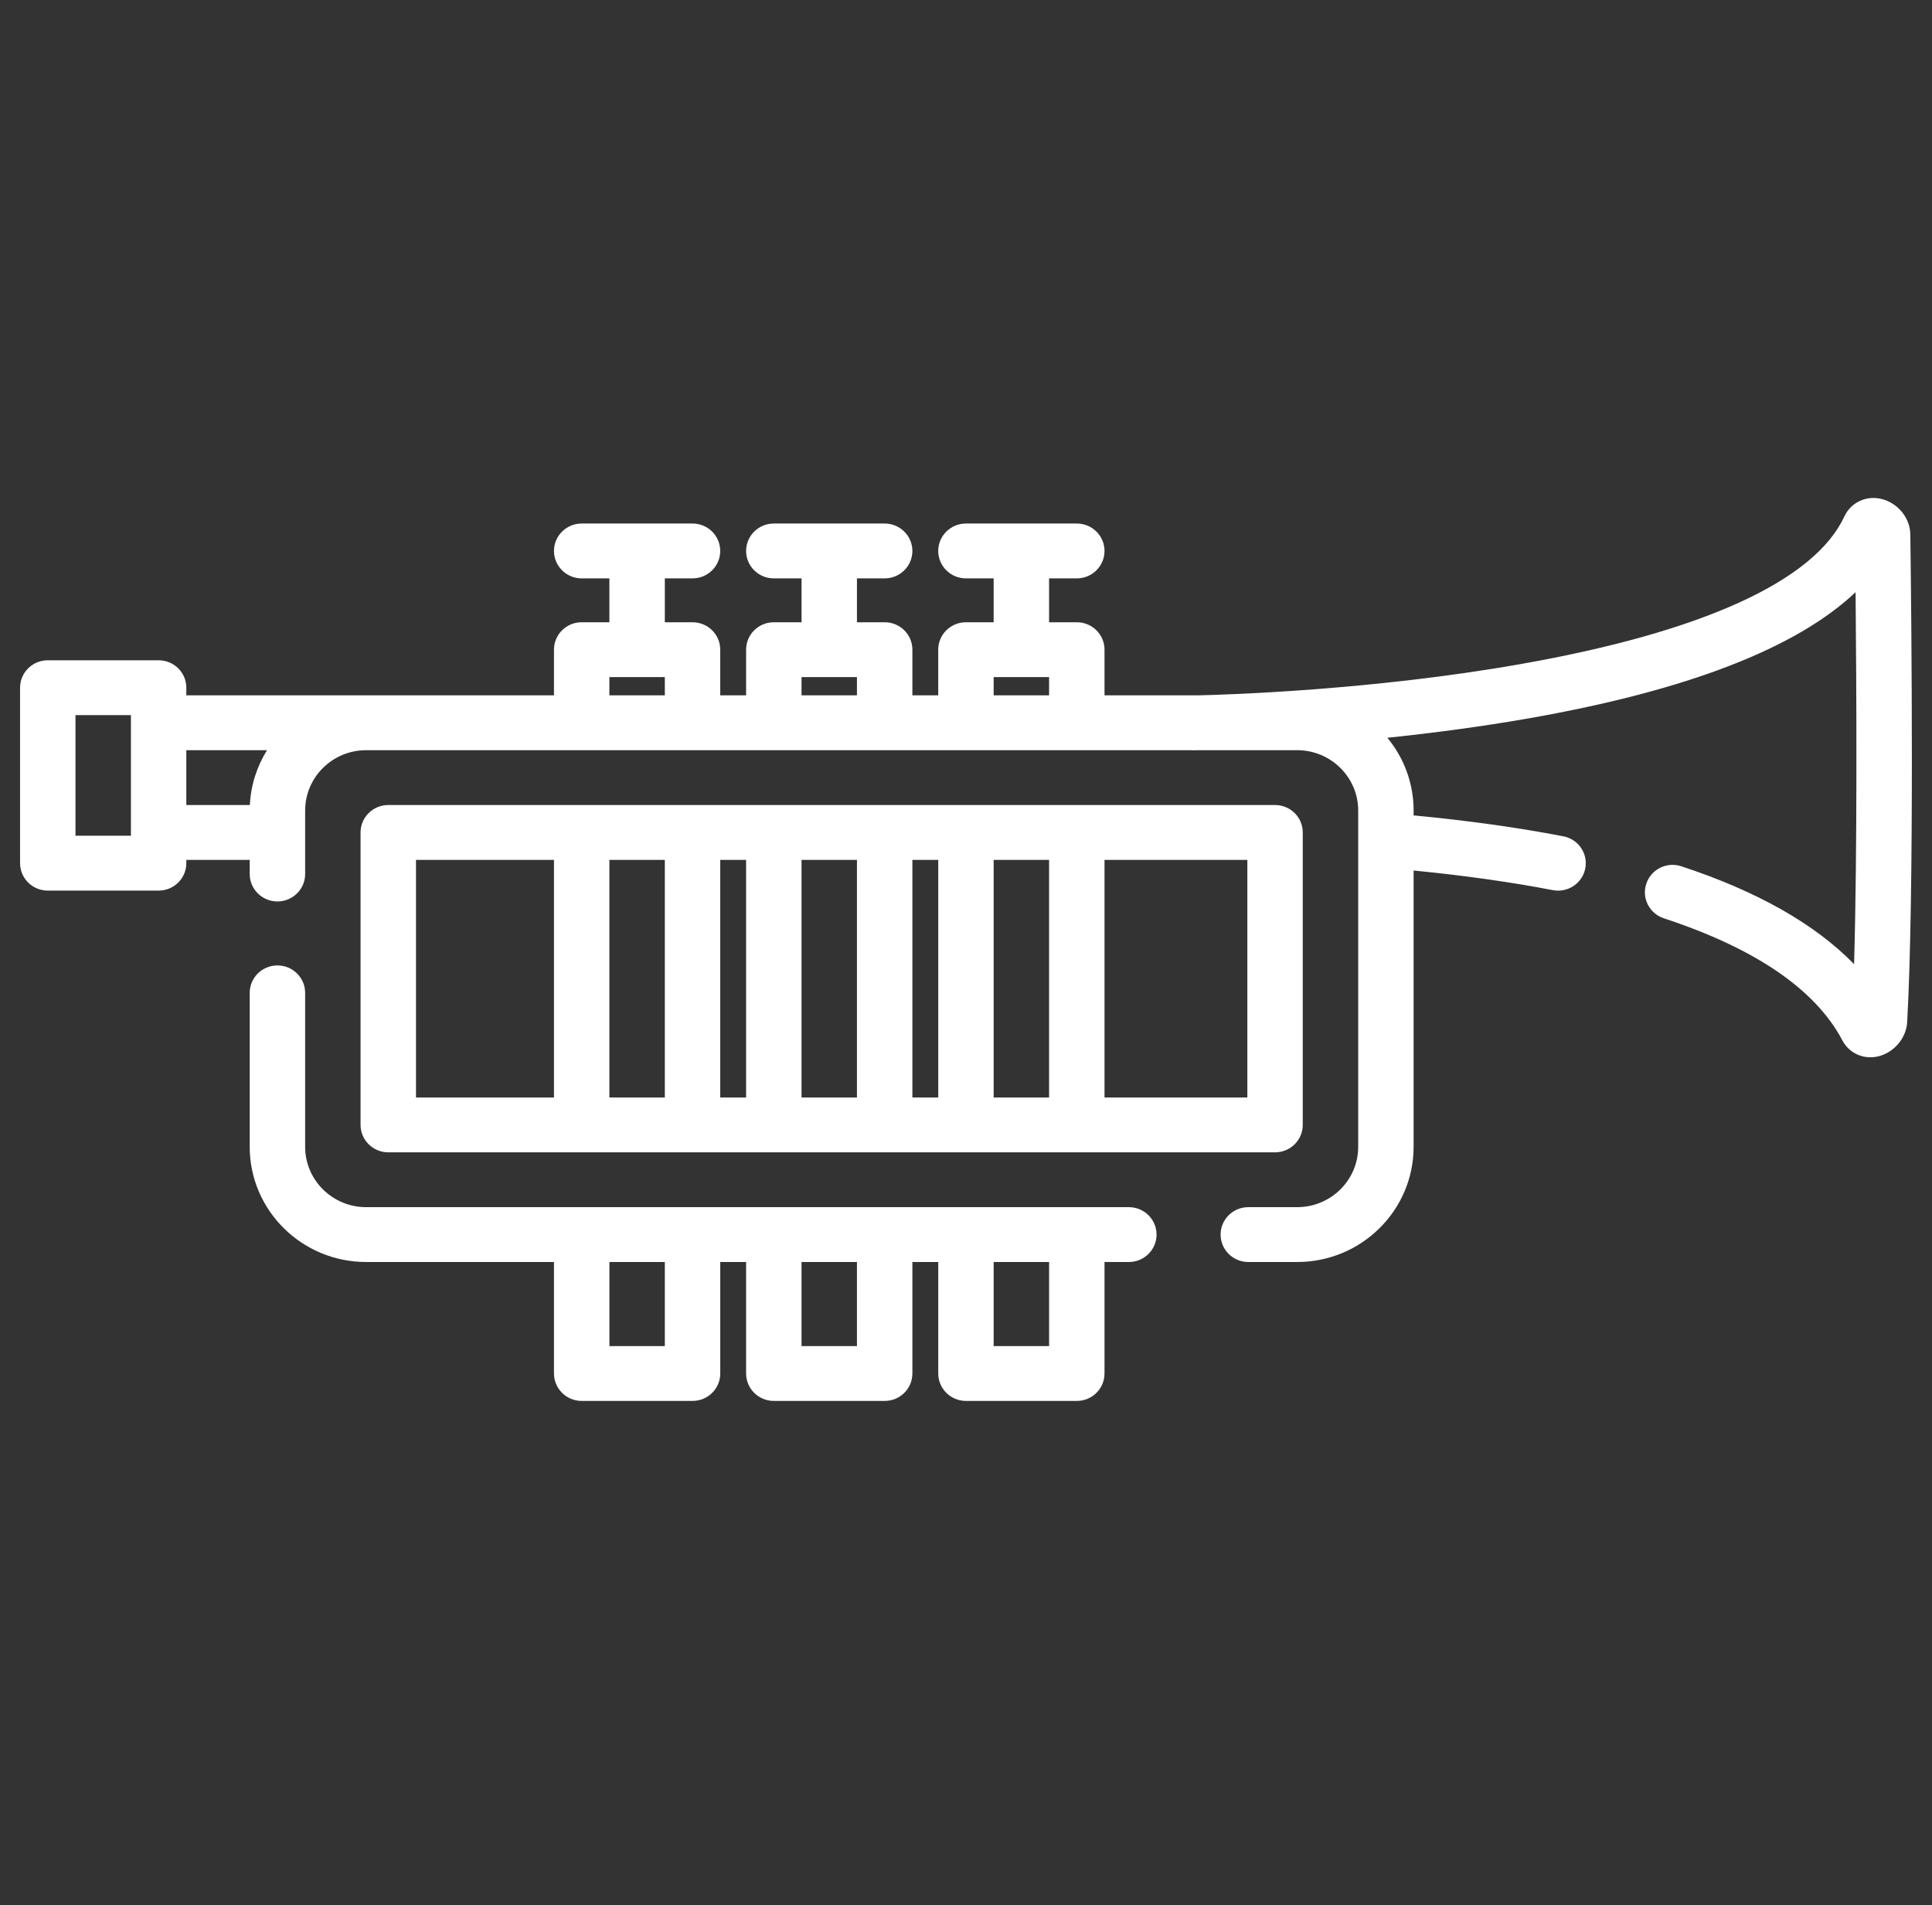 <svg width="72" height="71" viewBox="0 0 72 71" fill="none" xmlns="http://www.w3.org/2000/svg">
<rect x="0" y="0" width="72" height="71" fill="#333333" stroke="none"/>
<g clip-path="url(#clip0)">
<path d="M71.192 19.914C71.185 19.289 70.705 18.717 70.074 18.584C69.52 18.468 68.971 18.737 68.736 19.242C67.622 21.65 63.443 23.555 56.65 24.751C51.121 25.724 45.703 25.89 44.645 25.913H44.467H41.162V24.21C41.162 23.646 40.7 23.189 40.129 23.189H39.096V21.554H40.129C40.7 21.554 41.162 21.096 41.162 20.532C41.162 19.968 40.7 19.51 40.129 19.51H35.998C35.428 19.51 34.965 19.968 34.965 20.532C34.965 21.096 35.428 21.554 35.998 21.554H37.031V23.189H35.998C35.428 23.189 34.965 23.646 34.965 24.21V25.913H34.002V24.21C34.002 23.646 33.539 23.189 32.969 23.189H31.936V21.554H32.969C33.539 21.554 34.002 21.096 34.002 20.532C34.002 19.968 33.539 19.51 32.969 19.51H28.838C28.267 19.51 27.805 19.968 27.805 20.532C27.805 21.096 28.267 21.554 28.838 21.554H29.871V23.189H28.838C28.267 23.189 27.805 23.646 27.805 24.21V25.913H26.841V24.21C26.841 23.646 26.379 23.189 25.808 23.189H24.776V21.554H25.808C26.379 21.554 26.841 21.096 26.841 20.532C26.841 19.968 26.379 19.51 25.808 19.51H21.677C21.107 19.51 20.645 19.968 20.645 20.532C20.645 21.096 21.107 21.554 21.677 21.554H22.71V23.189H21.677C21.107 23.189 20.645 23.646 20.645 24.21V25.913H13.644H6.944V25.628C6.944 25.064 6.482 24.606 5.911 24.606H1.78C1.21 24.606 0.748 25.064 0.748 25.628V32.167C0.748 32.732 1.21 33.189 1.78 33.189H5.911C6.482 33.189 6.944 32.732 6.944 32.167V32.044H9.306V32.572C9.306 33.136 9.769 33.594 10.339 33.594C10.909 33.594 11.372 33.136 11.372 32.572V31.035C11.372 31.031 11.373 31.027 11.373 31.022C11.373 31.018 11.372 31.013 11.372 31.009V30.205C11.372 28.965 12.391 27.957 13.644 27.957H44.382C44.417 27.96 44.452 27.961 44.488 27.961L44.667 27.957H48.344C49.596 27.957 50.616 28.965 50.616 30.205V42.739C50.616 43.978 49.596 44.986 48.344 44.986H46.521C45.95 44.986 45.488 45.444 45.488 46.008C45.488 46.572 45.95 47.03 46.521 47.03H48.344C50.735 47.03 52.681 45.105 52.681 42.739V32.441C54.552 32.624 56.294 32.868 57.867 33.172C57.934 33.184 58 33.191 58.066 33.191C58.55 33.191 58.982 32.852 59.078 32.364C59.188 31.81 58.822 31.274 58.262 31.166C56.569 30.839 54.695 30.578 52.681 30.387V30.205C52.681 29.177 52.314 28.233 51.703 27.494C53.363 27.321 55.181 27.085 57.012 26.763C62.881 25.729 66.947 24.155 69.152 22.069C69.185 25.5 69.22 31.718 69.096 35.93C67.639 34.434 65.484 33.212 62.659 32.283C62.118 32.104 61.533 32.394 61.353 32.93C61.173 33.465 61.466 34.044 62.008 34.222C65.422 35.344 67.66 36.876 68.66 38.771C68.868 39.167 69.268 39.401 69.705 39.401C69.79 39.401 69.876 39.392 69.963 39.374C70.56 39.248 71.038 38.702 71.074 38.101C71.345 33.279 71.233 22.96 71.192 19.914ZM4.879 26.935V31.022V31.145H2.813V26.65H4.879V26.935ZM9.312 30H6.944V27.957H9.951C9.577 28.557 9.347 29.254 9.312 30ZM24.776 25.913H22.71V25.232H24.776V25.913ZM31.936 25.913H29.871V25.232H31.936V25.913ZM39.096 25.913H37.031V25.232H39.096V25.913Z" fill="white"/>
<path d="M42.069 44.986H13.644C12.391 44.986 11.372 43.978 11.372 42.739V36.999C11.372 36.435 10.909 35.978 10.339 35.978C9.769 35.978 9.306 36.435 9.306 36.999V42.739C9.306 45.105 11.252 47.03 13.644 47.03H20.645V51.185C20.645 51.749 21.108 52.207 21.678 52.207H25.809C26.379 52.207 26.842 51.749 26.842 51.185V47.03H27.805V51.185C27.805 51.749 28.268 52.207 28.838 52.207H32.969C33.54 52.207 34.002 51.749 34.002 51.185V47.03H34.966V51.185C34.966 51.749 35.428 52.207 35.999 52.207H40.13C40.7 52.207 41.162 51.749 41.162 51.185V47.03H42.069C42.639 47.03 43.102 46.572 43.102 46.008C43.101 45.444 42.639 44.986 42.069 44.986ZM24.776 50.163H22.711V47.03H24.776V50.163ZM31.936 50.163H29.871V47.03H31.936V50.163ZM39.097 50.163H37.031V47.03H39.097V50.163Z" fill="white"/>
<path d="M47.517 30H44.467H14.471H14.47C13.9 30 13.437 30.458 13.437 31.022V41.921C13.437 42.485 13.9 42.943 14.47 42.943H47.517C48.088 42.943 48.55 42.485 48.55 41.921V31.022C48.55 30.458 48.088 30 47.517 30ZM20.645 32.044V40.899H15.503V32.044H20.645ZM24.776 40.899H22.71V32.044H24.776V40.899ZM27.805 40.899H26.841V32.044H27.805V40.899ZM31.936 40.899H29.871V32.044H31.936V40.899ZM34.966 40.899H34.002V32.044H34.966V40.899ZM39.096 40.899H37.031V32.044H39.096V40.899ZM46.485 32.044V40.899H41.162V32.044H44.467H46.485Z" fill="white"/>
</g>
<defs>
<clipPath id="clip0">
<rect width="70.502" height="69.752" fill="white" transform="translate(0.748 0.506)"/>
</clipPath>
</defs>
</svg>
